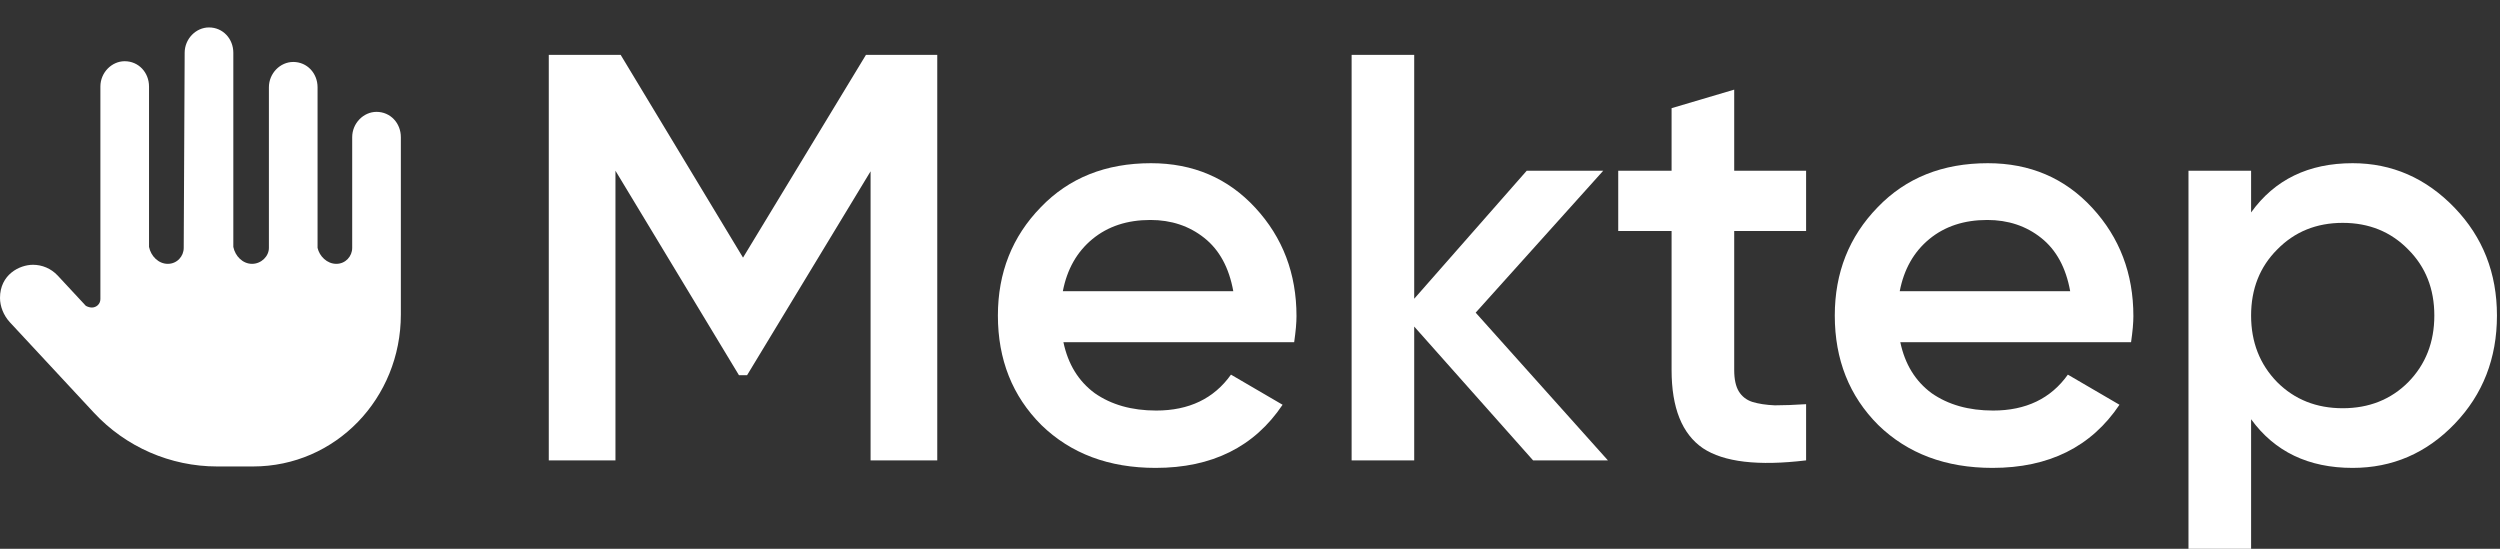 <svg width="82" height="18" viewBox="0 0 82 18" fill="none" xmlns="http://www.w3.org/2000/svg">
<rect x="0" y="0" width="82" height="18" fill="#333333" stroke="none"/>
<g clip-path="url(#clip0_624_1352)">
<path d="M13.148 10.315C13.148 13.064 11.01 15.3 8.299 15.3H7.124C5.59 15.3 4.125 14.661 3.08 13.536L0.325 10.572C0.111 10.341 0 10.039 0 9.772C0 9.005 0.64 8.685 1.083 8.685C1.378 8.685 1.673 8.804 1.892 9.038L2.815 10.031C2.872 10.063 2.945 10.087 3.014 10.087C3.156 10.087 3.293 9.977 3.293 9.809V2.838C3.293 2.38 3.664 2.008 4.09 2.008C4.548 2.008 4.888 2.38 4.888 2.838V8.1C4.952 8.405 5.2 8.654 5.504 8.654C5.808 8.654 6.026 8.406 6.026 8.131L6.057 1.731C6.057 1.272 6.428 0.9 6.855 0.9C7.312 0.9 7.653 1.272 7.653 1.731V8.1C7.715 8.405 7.964 8.654 8.267 8.654C8.571 8.654 8.82 8.406 8.82 8.131L8.82 2.863C8.82 2.404 9.191 2.032 9.618 2.032C10.075 2.032 10.416 2.404 10.416 2.863V8.131C10.478 8.405 10.727 8.654 11.031 8.654C11.335 8.654 11.552 8.406 11.552 8.131V4.5C11.552 4.041 11.923 3.669 12.35 3.669C12.808 3.669 13.148 4.041 13.148 4.5V10.315Z" fill="white"/>
</g>
<path d="M30.742 1.8V15.1H28.555V5.619L24.504 12.307H24.238L20.187 5.6V15.1H18V1.8H20.358L24.371 8.45L28.403 1.8H30.742Z" fill="white"/>
<path d="M34.88 11.224C35.032 11.946 35.374 12.503 35.907 12.896C36.452 13.276 37.124 13.466 37.923 13.466C39.001 13.466 39.818 13.073 40.376 12.288L42.069 13.276C41.143 14.657 39.755 15.347 37.904 15.347C36.37 15.347 35.121 14.878 34.157 13.941C33.206 12.991 32.731 11.794 32.731 10.35C32.731 8.944 33.2 7.76 34.138 6.797C35.064 5.834 36.268 5.353 37.752 5.353C39.134 5.353 40.275 5.841 41.175 6.816C42.075 7.791 42.525 8.976 42.525 10.369C42.525 10.47 42.519 10.597 42.506 10.749C42.493 10.888 42.474 11.047 42.449 11.224H34.88ZM40.452 9.552C40.313 8.779 39.996 8.197 39.501 7.804C39.007 7.411 38.417 7.215 37.733 7.215C36.972 7.215 36.338 7.424 35.831 7.842C35.324 8.26 35 8.83 34.861 9.552H40.452Z" fill="white"/>
<path d="M52.739 15.1H50.285L46.386 10.711V15.1H44.333V1.8H46.386V9.799L50.076 5.6H52.586L48.402 10.255L52.739 15.1Z" fill="white"/>
<path d="M59.24 7.576H56.882V12.136C56.882 12.44 56.933 12.674 57.034 12.839C57.136 13.004 57.282 13.118 57.472 13.181C57.675 13.244 57.922 13.282 58.213 13.295C58.505 13.295 58.847 13.282 59.24 13.257V15.1C57.668 15.29 56.54 15.157 55.855 14.701C55.17 14.232 54.828 13.377 54.828 12.136V7.576H53.078V5.6H54.828V3.548L56.882 2.94V5.6H59.24V7.576Z" fill="white"/>
<path d="M62.33 11.224C62.482 11.946 62.824 12.503 63.357 12.896C63.902 13.276 64.574 13.466 65.373 13.466C66.45 13.466 67.268 13.073 67.826 12.288L69.519 13.276C68.593 14.657 67.205 15.347 65.354 15.347C63.82 15.347 62.571 14.878 61.607 13.941C60.656 12.991 60.181 11.794 60.181 10.35C60.181 8.944 60.65 7.76 61.588 6.797C62.514 5.834 63.718 5.353 65.201 5.353C66.584 5.353 67.725 5.841 68.625 6.816C69.525 7.791 69.975 8.976 69.975 10.369C69.975 10.47 69.969 10.597 69.956 10.749C69.943 10.888 69.924 11.047 69.899 11.224H62.33ZM67.902 9.552C67.763 8.779 67.446 8.197 66.951 7.804C66.457 7.411 65.867 7.215 65.183 7.215C64.422 7.215 63.788 7.424 63.281 7.842C62.774 8.26 62.45 8.83 62.311 9.552H67.902Z" fill="white"/>
<path d="M77.165 5.353C78.458 5.353 79.573 5.841 80.512 6.816C81.437 7.779 81.9 8.957 81.9 10.35C81.9 11.756 81.437 12.94 80.512 13.903C79.586 14.866 78.47 15.347 77.165 15.347C75.719 15.347 74.61 14.815 73.836 13.751V18H71.782V5.6H73.836V6.968C74.61 5.891 75.719 5.353 77.165 5.353ZM74.692 12.535C75.263 13.105 75.979 13.39 76.841 13.39C77.703 13.39 78.42 13.105 78.99 12.535C79.561 11.952 79.846 11.224 79.846 10.35C79.846 9.476 79.561 8.754 78.99 8.184C78.42 7.601 77.703 7.31 76.841 7.31C75.979 7.31 75.263 7.601 74.692 8.184C74.122 8.754 73.836 9.476 73.836 10.35C73.836 11.224 74.122 11.952 74.692 12.535Z" fill="white"/>
<defs>
<clipPath id="clip0_624_1352">
<rect width="14.4" height="14.4" fill="white" transform="translate(0 0.9)"/>
</clipPath>
</defs>
</svg>

